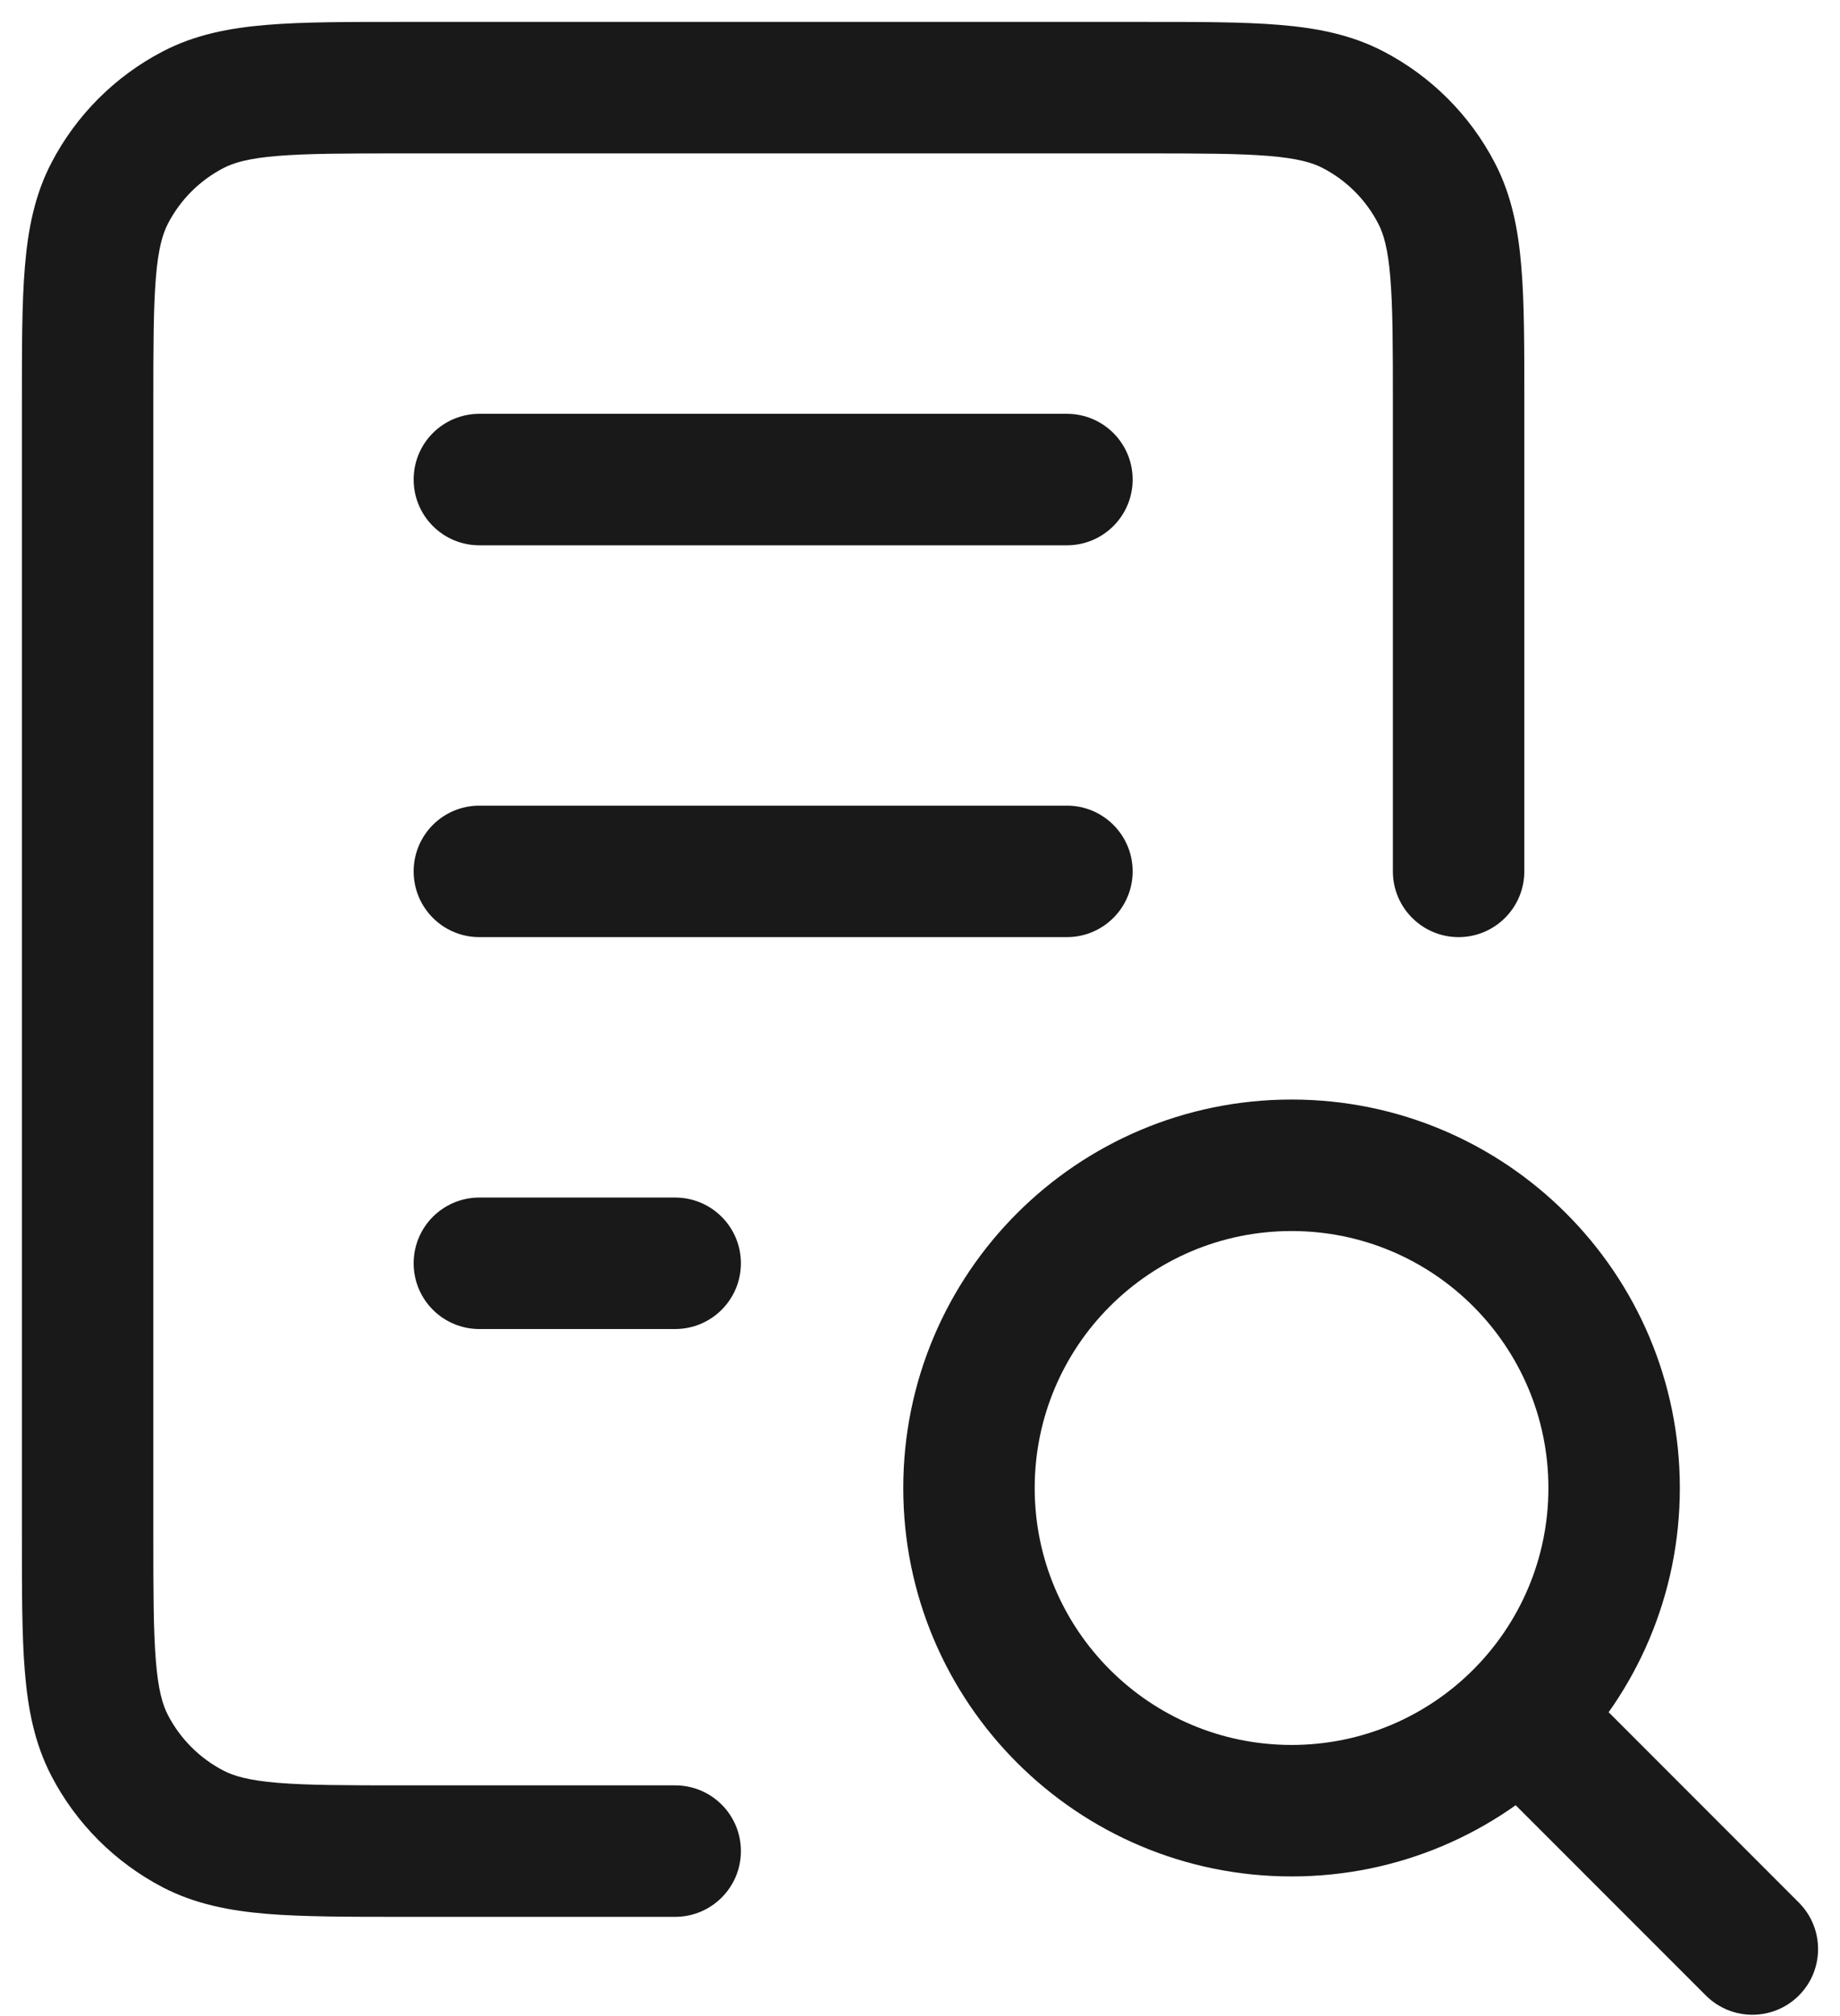 <svg width="21" height="23" viewBox="0 0 21 23" fill="none" xmlns="http://www.w3.org/2000/svg">
<g opacity="0.9">
<path d="M5.471 13.662C5.056 13.662 4.721 13.998 4.721 14.412C4.721 14.826 5.056 15.162 5.471 15.162V13.662ZM7.706 15.162C8.12 15.162 8.456 14.826 8.456 14.412C8.456 13.998 8.12 13.662 7.706 13.662V15.162ZM5.471 9.191C5.056 9.191 4.721 9.527 4.721 9.941C4.721 10.355 5.056 10.691 5.471 10.691V9.191ZM12.177 10.691C12.591 10.691 12.927 10.355 12.927 9.941C12.927 9.527 12.591 9.191 12.177 9.191V10.691ZM5.471 4.721C5.056 4.721 4.721 5.056 4.721 5.471C4.721 5.885 5.056 6.221 5.471 6.221V4.721ZM12.177 6.221C12.591 6.221 12.927 5.885 12.927 5.471C12.927 5.056 12.591 4.721 12.177 4.721V6.221ZM15.897 9.941C15.897 10.355 16.233 10.691 16.647 10.691C17.061 10.691 17.397 10.355 17.397 9.941H15.897ZM7.706 21.868C8.12 21.868 8.456 21.532 8.456 21.118C8.456 20.703 8.12 20.368 7.706 20.368V21.868ZM2.205 20.866L2.551 20.2H2.551L2.205 20.866ZM1.252 19.913L0.586 20.259H0.586L1.252 19.913ZM15.442 1.252L15.096 1.917V1.917L15.442 1.252ZM16.395 2.205L15.73 2.551V2.551L16.395 2.205ZM2.205 1.252L1.859 0.586L1.859 0.586L2.205 1.252ZM1.252 2.205L0.586 1.859L0.586 1.859L1.252 2.205ZM5.471 15.162H7.706V13.662H5.471V15.162ZM5.471 10.691H12.177V9.191H5.471V10.691ZM5.471 6.221H12.177V4.721H5.471V6.221ZM4.599 1.75H13.048V0.25H4.599V1.75ZM15.897 4.599V9.941H17.397V4.599H15.897ZM7.706 20.368H4.599V21.868H7.706V20.368ZM1.75 17.519V4.599H0.25V17.519H1.75ZM4.599 20.368C3.95 20.368 3.509 20.367 3.168 20.339C2.837 20.311 2.668 20.261 2.551 20.2L1.859 21.532C2.226 21.722 2.618 21.798 3.044 21.834C3.461 21.868 3.975 21.868 4.599 21.868V20.368ZM0.25 17.519C0.25 18.143 0.249 18.657 0.284 19.074C0.319 19.5 0.395 19.891 0.586 20.259L1.917 19.567C1.856 19.45 1.806 19.281 1.779 18.949C1.751 18.609 1.75 18.168 1.75 17.519H0.25ZM2.551 20.2C2.279 20.059 2.058 19.838 1.917 19.567L0.586 20.259C0.869 20.804 1.314 21.248 1.859 21.532L2.551 20.2ZM13.048 1.75C13.697 1.75 14.138 1.751 14.479 1.779C14.81 1.806 14.979 1.856 15.096 1.917L15.788 0.586C15.421 0.395 15.029 0.319 14.603 0.284C14.186 0.249 13.672 0.25 13.048 0.25V1.75ZM17.397 4.599C17.397 3.975 17.398 3.461 17.363 3.044C17.328 2.618 17.252 2.226 17.061 1.859L15.73 2.551C15.791 2.668 15.841 2.837 15.868 3.168C15.896 3.509 15.897 3.95 15.897 4.599H17.397ZM15.096 1.917C15.368 2.058 15.589 2.279 15.73 2.551L17.061 1.859C16.778 1.314 16.333 0.869 15.788 0.586L15.096 1.917ZM4.599 0.25C3.975 0.25 3.461 0.249 3.044 0.284C2.618 0.319 2.226 0.395 1.859 0.586L2.551 1.917C2.668 1.856 2.837 1.806 3.168 1.779C3.509 1.751 3.95 1.75 4.599 1.75V0.25ZM1.75 4.599C1.75 3.95 1.751 3.509 1.779 3.168C1.806 2.837 1.856 2.668 1.917 2.551L0.586 1.859C0.395 2.226 0.319 2.618 0.284 3.044C0.249 3.461 0.25 3.975 0.25 4.599H1.75ZM1.859 0.586C1.314 0.869 0.869 1.314 0.586 1.859L1.917 2.551C2.058 2.279 2.279 2.058 2.551 1.917L1.859 0.586Z" fill="black"/>
<path d="M19.47 22.766C19.763 23.058 20.237 23.058 20.53 22.766C20.823 22.473 20.823 21.998 20.53 21.705L19.47 22.766ZM17.672 16.976C17.672 18.595 16.36 19.907 14.741 19.907V21.407C17.188 21.407 19.172 19.423 19.172 16.976H17.672ZM14.741 19.907C13.121 19.907 11.809 18.595 11.809 16.976H10.309C10.309 19.423 12.293 21.407 14.741 21.407V19.907ZM11.809 16.976C11.809 15.357 13.121 14.044 14.741 14.044V12.544C12.293 12.544 10.309 14.528 10.309 16.976H11.809ZM14.741 14.044C16.36 14.044 17.672 15.357 17.672 16.976H19.172C19.172 14.528 17.188 12.544 14.741 12.544V14.044ZM16.84 20.136L19.47 22.766L20.53 21.705L17.901 19.075L16.84 20.136Z" fill="black"/>
</g>
</svg>

